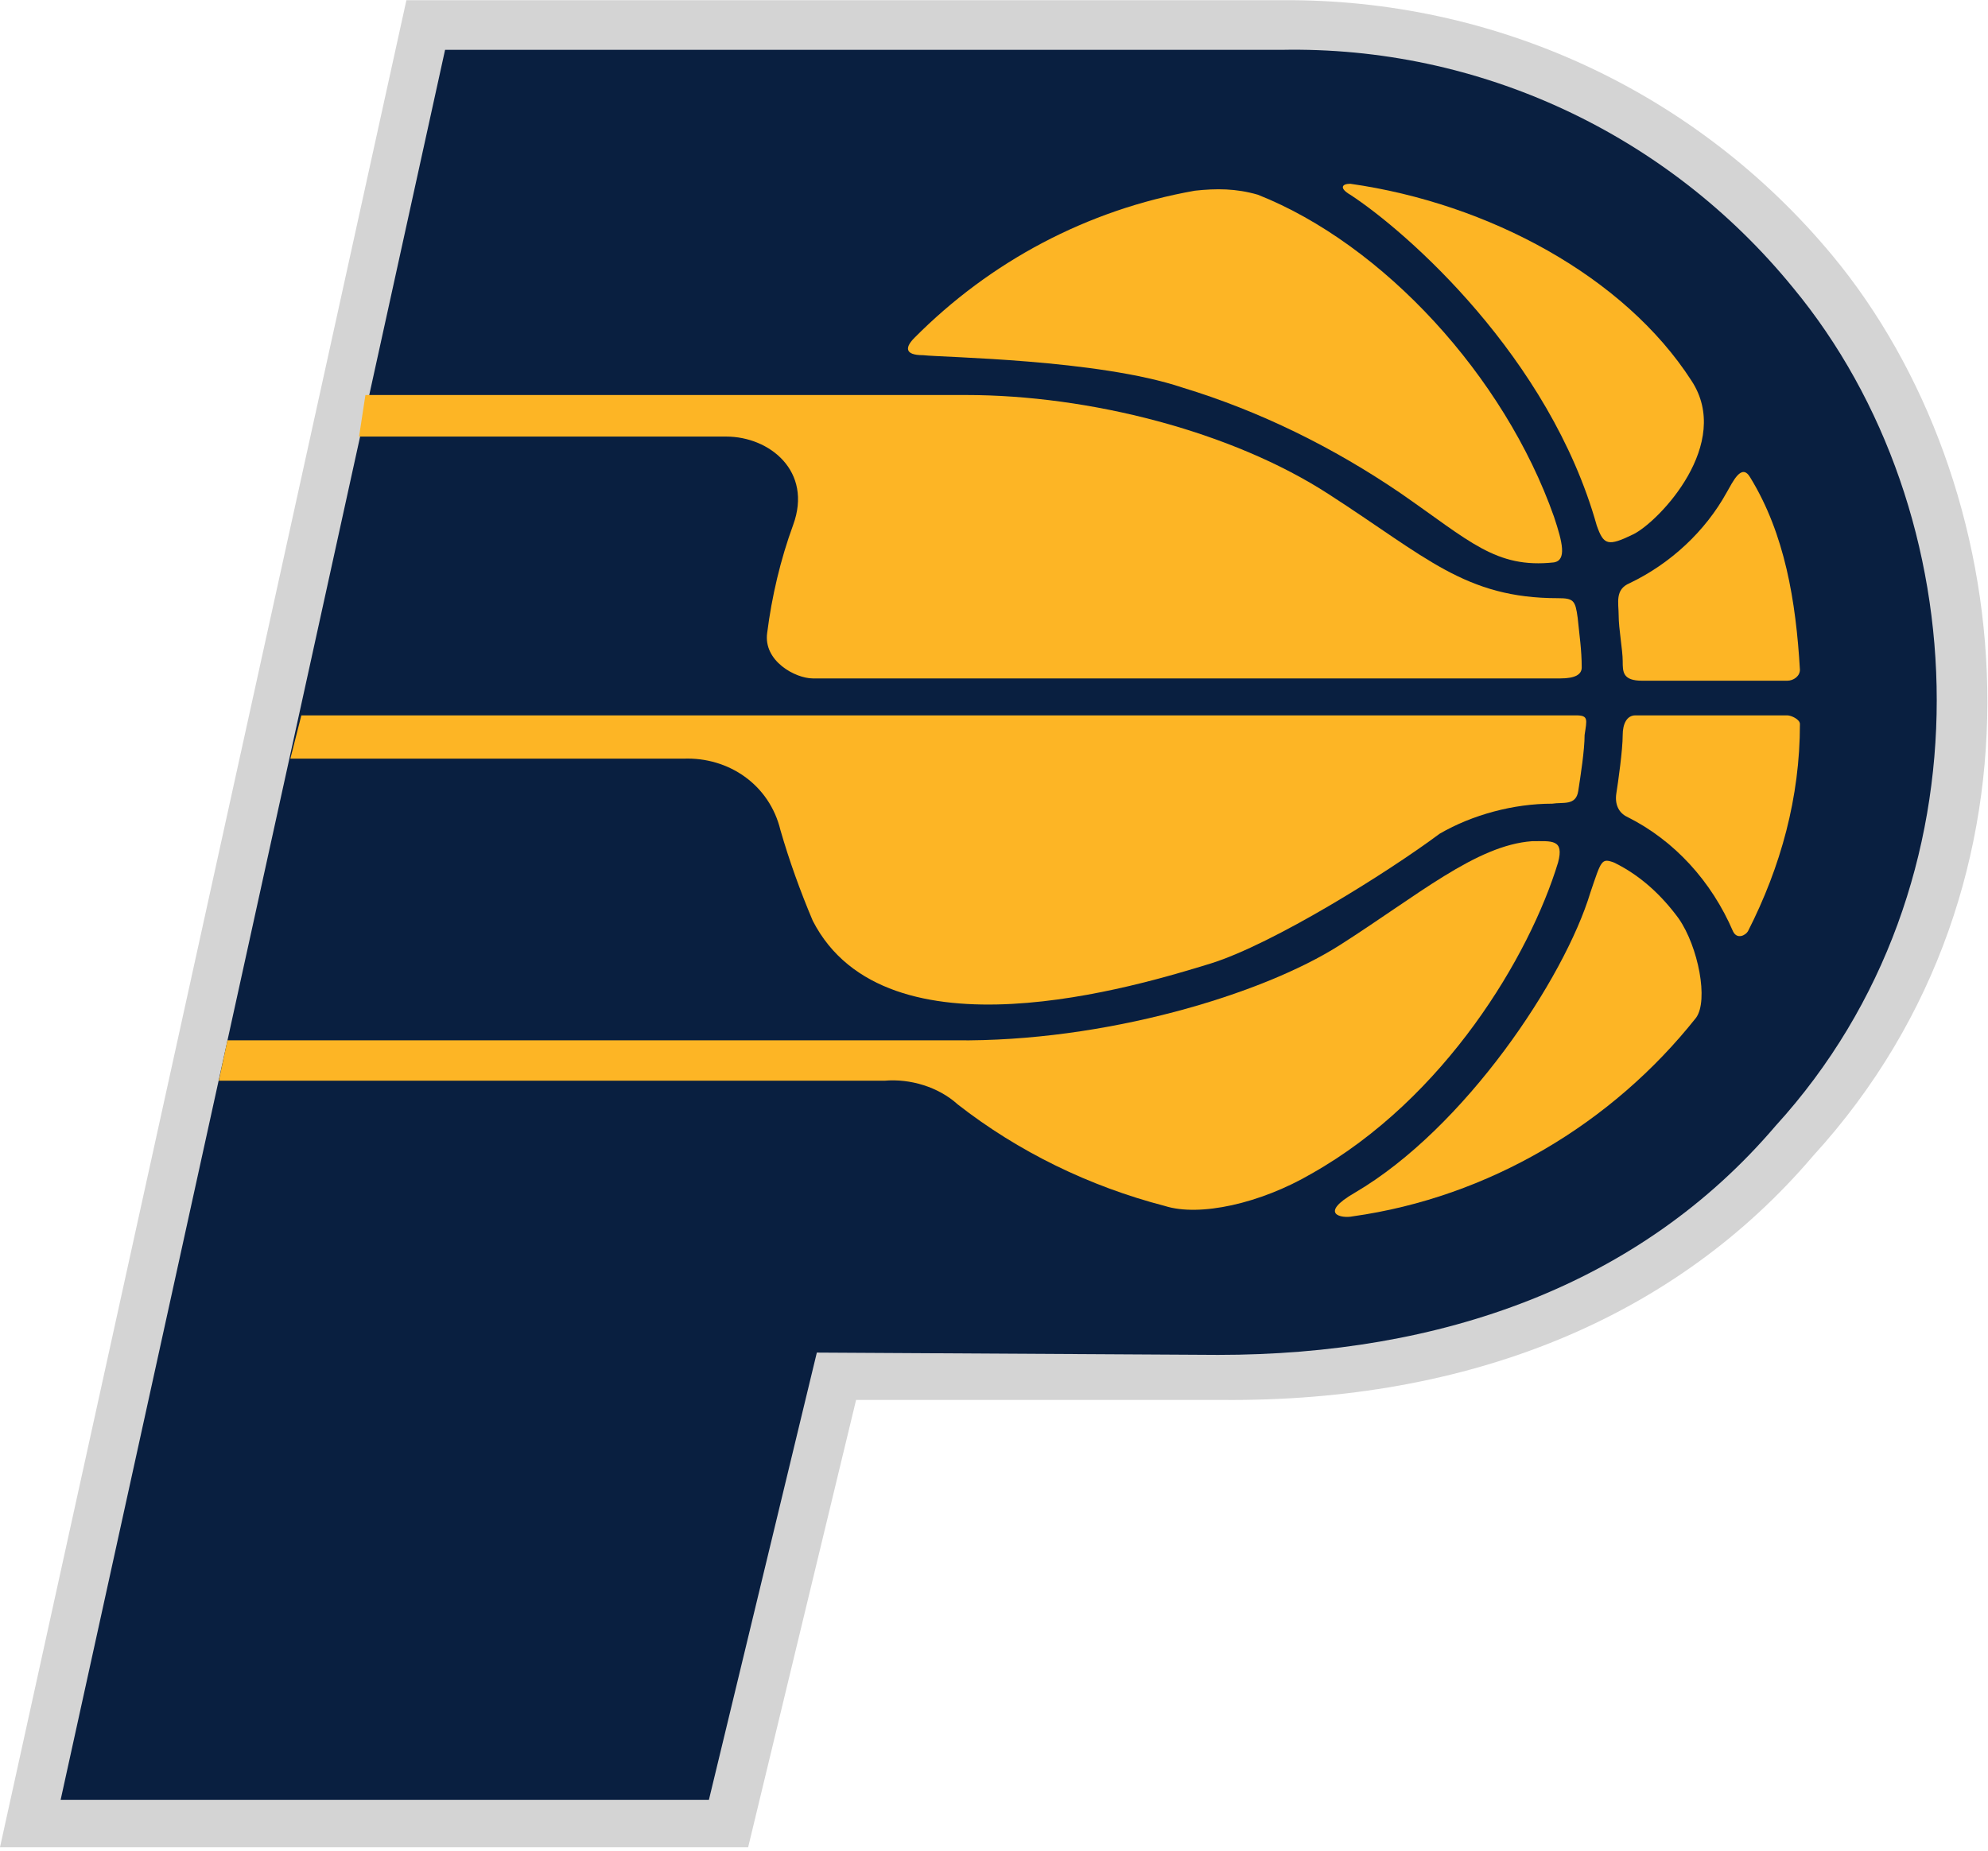 <svg width="551" height="513" viewBox="0 0 551 513" fill="none" xmlns="http://www.w3.org/2000/svg">
<g clip-path="url(#clip0_876_1646)">
<path d="M507.833 70.776C470.074 25.337 414.395 -0.423 355.195 0.057H112.639L0 512.051H207.357L237.277 388.052C264.797 388.052 338.556 388.052 338.556 388.052C407.355 388.692 464.314 365.333 502.554 320.373C571.993 244.374 559.993 133.656 507.833 70.776Z" fill="#D4D4D4"/>
<path d="M226.397 374.933L196.477 498.932H16.8L123.358 13.818H355.035C410.075 12.698 462.234 37.178 496.954 79.737C548.473 141.976 553.273 245.015 492.154 312.054C454.394 356.374 399.355 375.573 337.596 375.573L226.397 374.933Z" fill="#091F40"/>
<path d="M99.519 121.016H201.277C213.277 121.016 225.277 130.616 219.837 145.496C216.317 155.096 213.917 165.335 212.637 175.415C211.517 183.255 220.477 188.055 225.277 188.055H432.474C436.634 188.055 438.394 186.935 438.394 185.015C438.394 180.215 437.754 176.055 437.274 171.255C436.634 166.455 436.154 165.815 431.834 165.815C406.075 165.815 395.355 154.456 368.315 137.016C341.436 119.576 301.916 109.496 267.677 109.496H101.279L99.519 121.016Z" fill="#FDB525"/>
<path d="M225.277 255.254C221.757 246.934 218.717 238.454 216.317 230.135C213.277 217.495 201.917 209.815 189.438 210.295H80.479L83.519 198.295H436.794C440.314 198.295 439.834 199.415 439.194 203.735C439.194 207.895 438.074 215.095 437.434 219.255C436.794 223.415 433.274 222.295 430.234 222.775C419.515 222.775 408.155 225.815 399.035 231.094C384.635 241.814 352.955 261.654 335.516 267.094C315.676 273.174 245.597 294.774 225.277 255.254Z" fill="#FDB525"/>
<path d="M60.639 299.574H245.117C252.317 298.934 260.157 301.334 265.437 306.134C282.236 319.254 301.916 328.854 322.876 334.294C332.476 337.334 349.276 333.654 363.515 325.334C400.635 304.374 423.995 264.855 431.835 239.095C433.594 232.535 430.075 233.175 424.635 233.175C409.115 234.295 392.955 248.215 371.355 261.975C349.756 275.735 306.076 288.855 264.797 288.375H63.039L60.639 299.574Z" fill="#FDB525"/>
<path d="M331.196 52.856C337.116 52.216 342.556 52.216 348.636 53.976C383.355 67.736 416.955 104.215 430.714 143.255C433.114 150.455 434.234 155.254 430.714 155.894C414.555 157.654 407.355 149.975 388.155 136.695C369.595 124.055 349.276 113.975 327.676 107.415C304.316 99.575 261.277 99.095 255.837 98.455C250.397 98.455 251.037 96.055 253.437 93.655C274.396 72.535 301.276 58.136 331.196 52.856Z" fill="#FDB525"/>
<path d="M498.874 185.655C498.874 187.415 497.114 188.695 495.354 188.695H455.194C449.754 188.695 449.754 186.295 449.754 183.255C449.754 180.215 448.634 174.295 448.634 170.615C448.634 167.095 447.514 163.415 451.674 161.655C463.034 156.215 472.634 147.255 478.554 136.536C480.314 133.496 482.714 128.216 485.114 132.376C494.714 148.055 497.754 166.615 498.874 185.655Z" fill="#FDB525"/>
<path d="M484.474 258.134C483.834 259.254 481.434 260.534 480.314 258.134C474.394 244.374 464.154 233.014 451.034 226.455C448.634 225.335 447.514 222.935 447.994 219.895C448.474 216.855 449.754 207.895 449.754 203.735C449.754 200.695 450.874 198.295 453.274 198.295H495.354C496.474 198.295 498.874 199.415 498.874 200.695C498.874 221.015 493.594 240.214 484.474 258.134Z" fill="#FDB525"/>
<path d="M374.875 337.174C371.835 337.814 365.275 336.534 375.515 330.614C406.075 312.694 433.594 271.255 440.794 247.415C443.834 238.455 443.834 237.815 447.354 239.095C454.554 242.615 460.474 248.055 465.274 254.615C470.714 262.455 473.594 277.335 470.074 282.135C446.874 311.414 412.635 331.894 374.875 337.174Z" fill="#FDB525"/>
<path d="M452.794 148.056C445.594 151.576 444.474 151.096 442.554 145.656C429.434 98.937 389.915 64.217 374.235 53.977C371.195 52.218 371.835 50.938 374.235 50.938C412.635 56.377 450.234 76.697 468.794 105.497C480.314 122.937 459.994 144.376 452.794 148.056Z" fill="#FDB525"/>
</g>
<defs>
<clipPath id="clip0_876_1646">
<rect width="550.828" height="512" fill="white" transform="translate(0 0.051)"/>
</clipPath>
</defs>
</svg>
